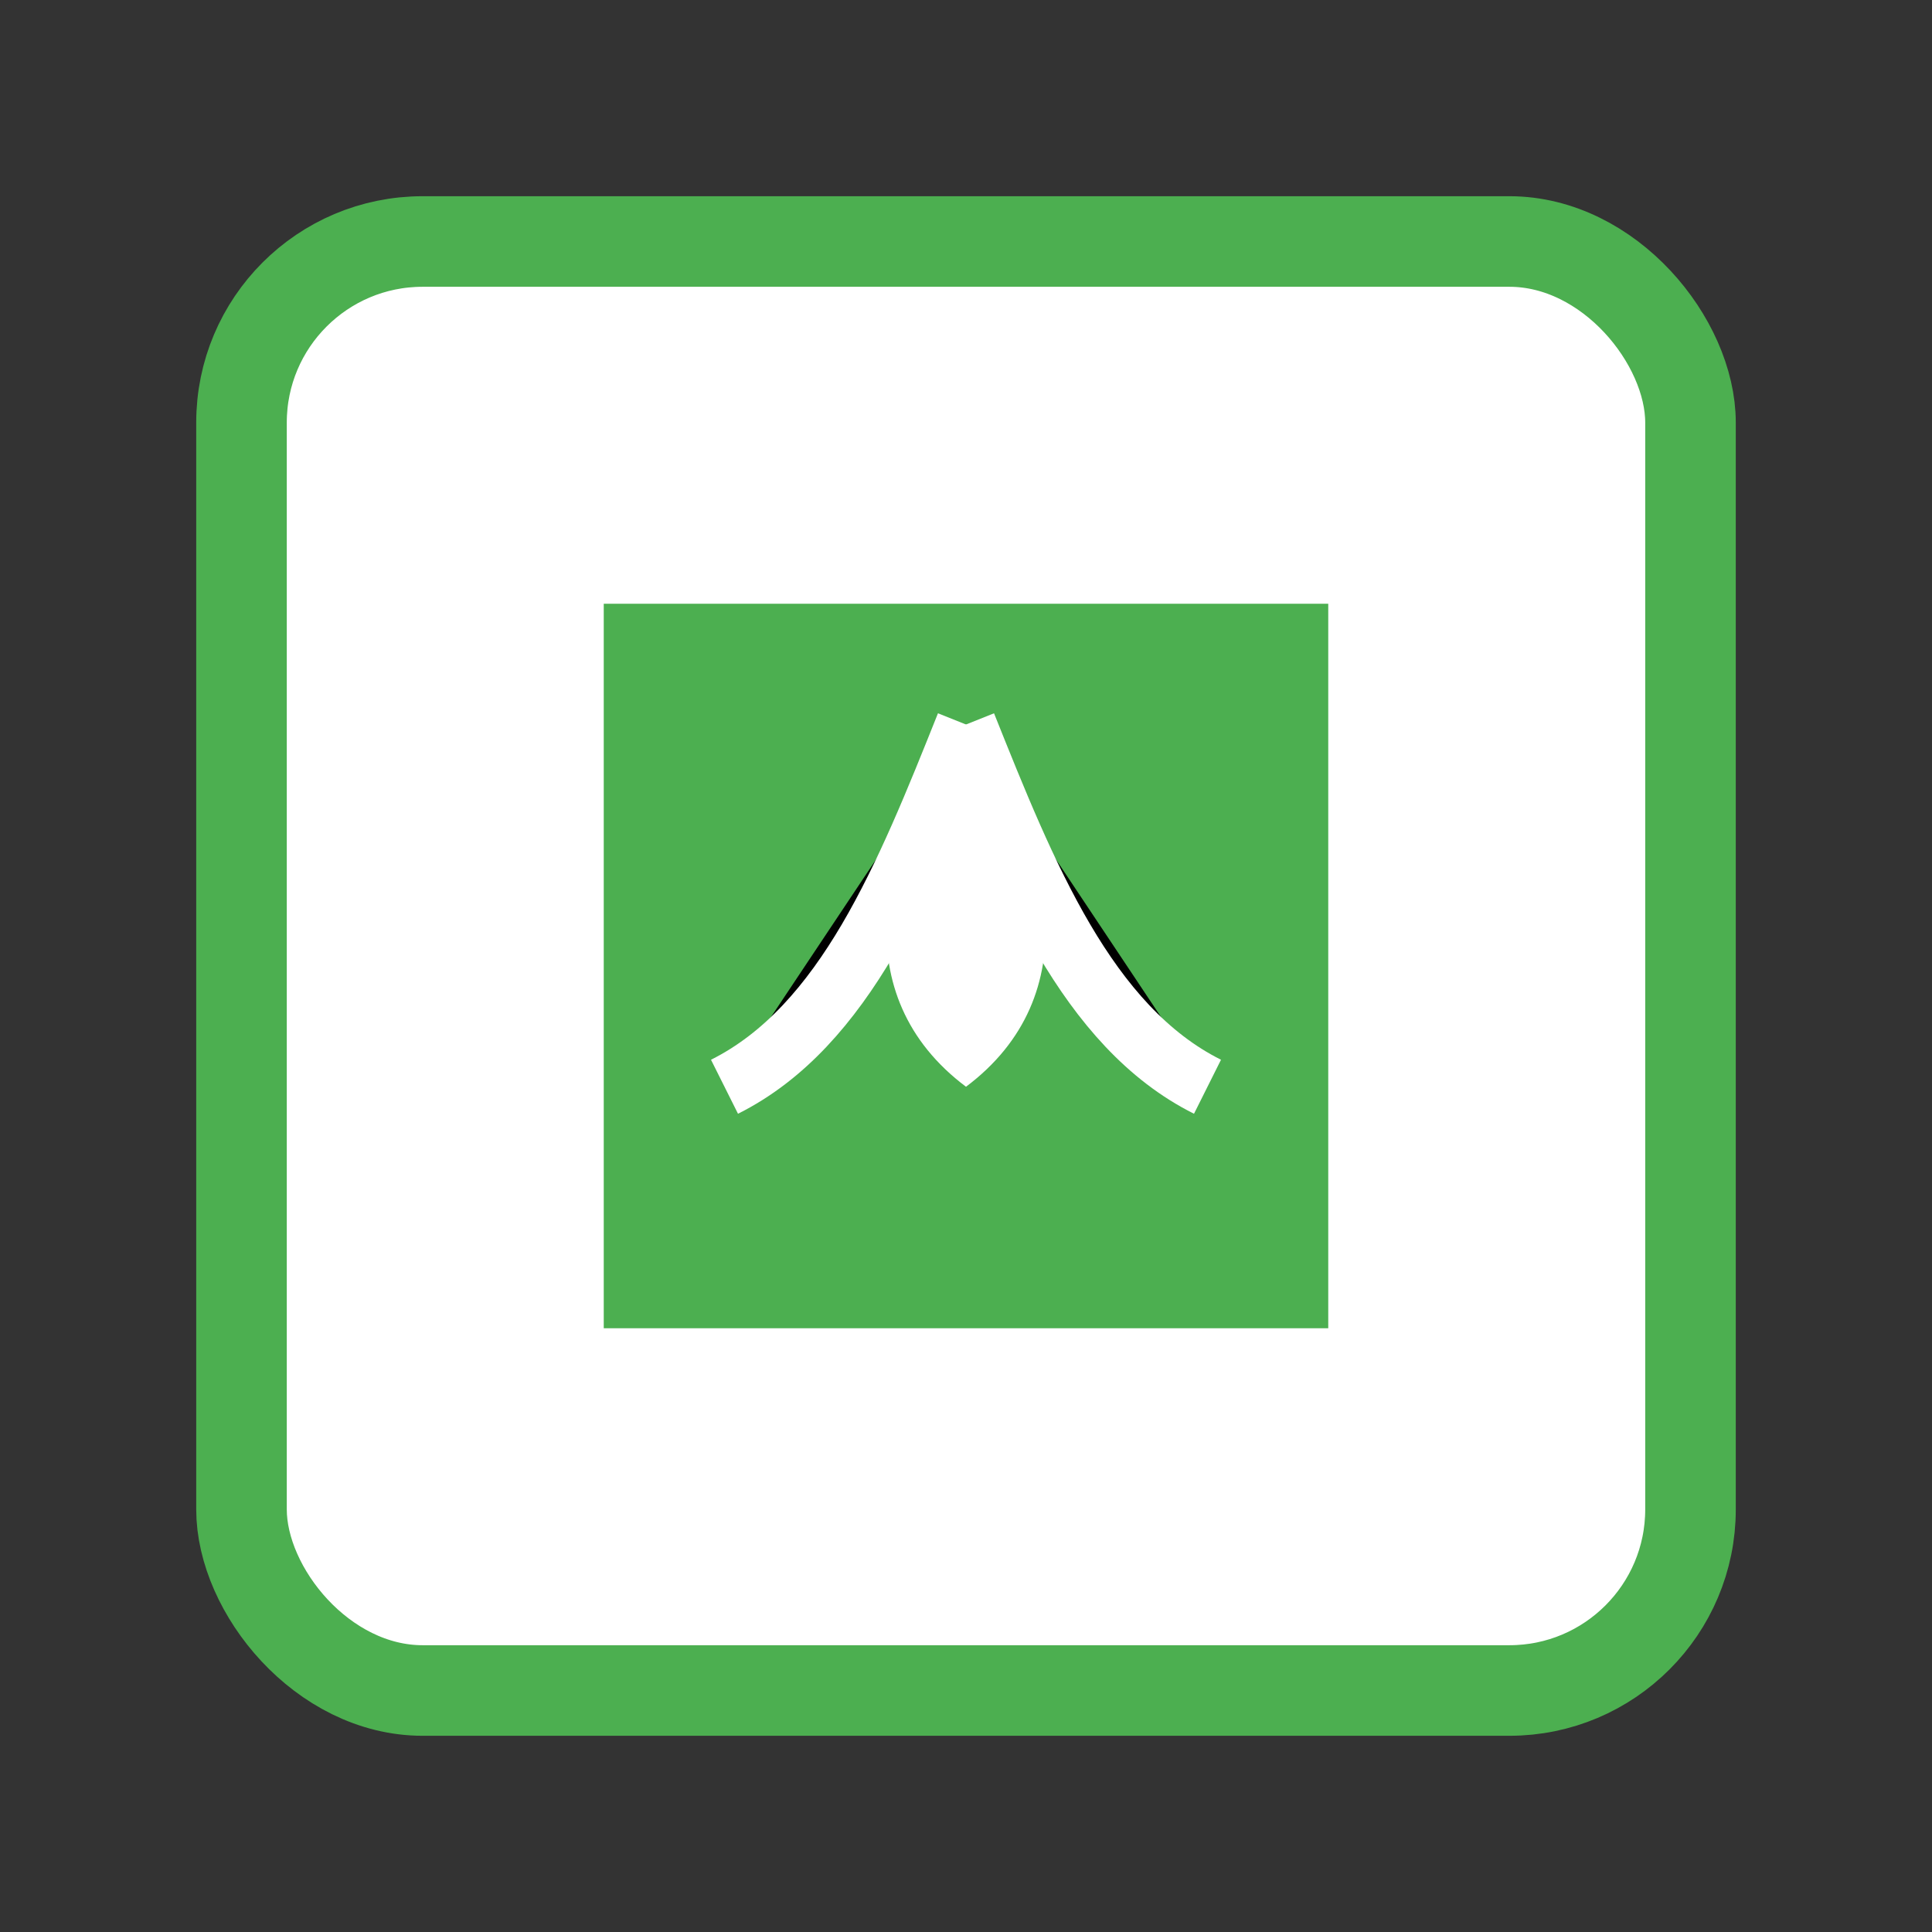 <svg xmlns="http://www.w3.org/2000/svg" width="100" height="100" viewBox="0 0 64 64">
  <rect x="0" y="0" width="64" height="64" fill="#333333" stroke="none"/>
  <rect x="8" y="8" width="48" height="48" rx="6" fill="#FFFFFF" stroke="#4CAF50" stroke-width="3"></rect>
  <path d="M20 20H44V44H20V20Z" fill="#4CAF50"></path>
  <path d="M32 24C35 28 36 33 32 36C28 33 29 28 32 24Z" fill="white"></path>
  <path d="M32 24C30 29 28 34 24 36" stroke="#FFFFFF" stroke-width="2"></path>
  <path d="M32 24C34 29 36 34 40 36" stroke="#FFFFFF" stroke-width="2"></path>
</svg>
